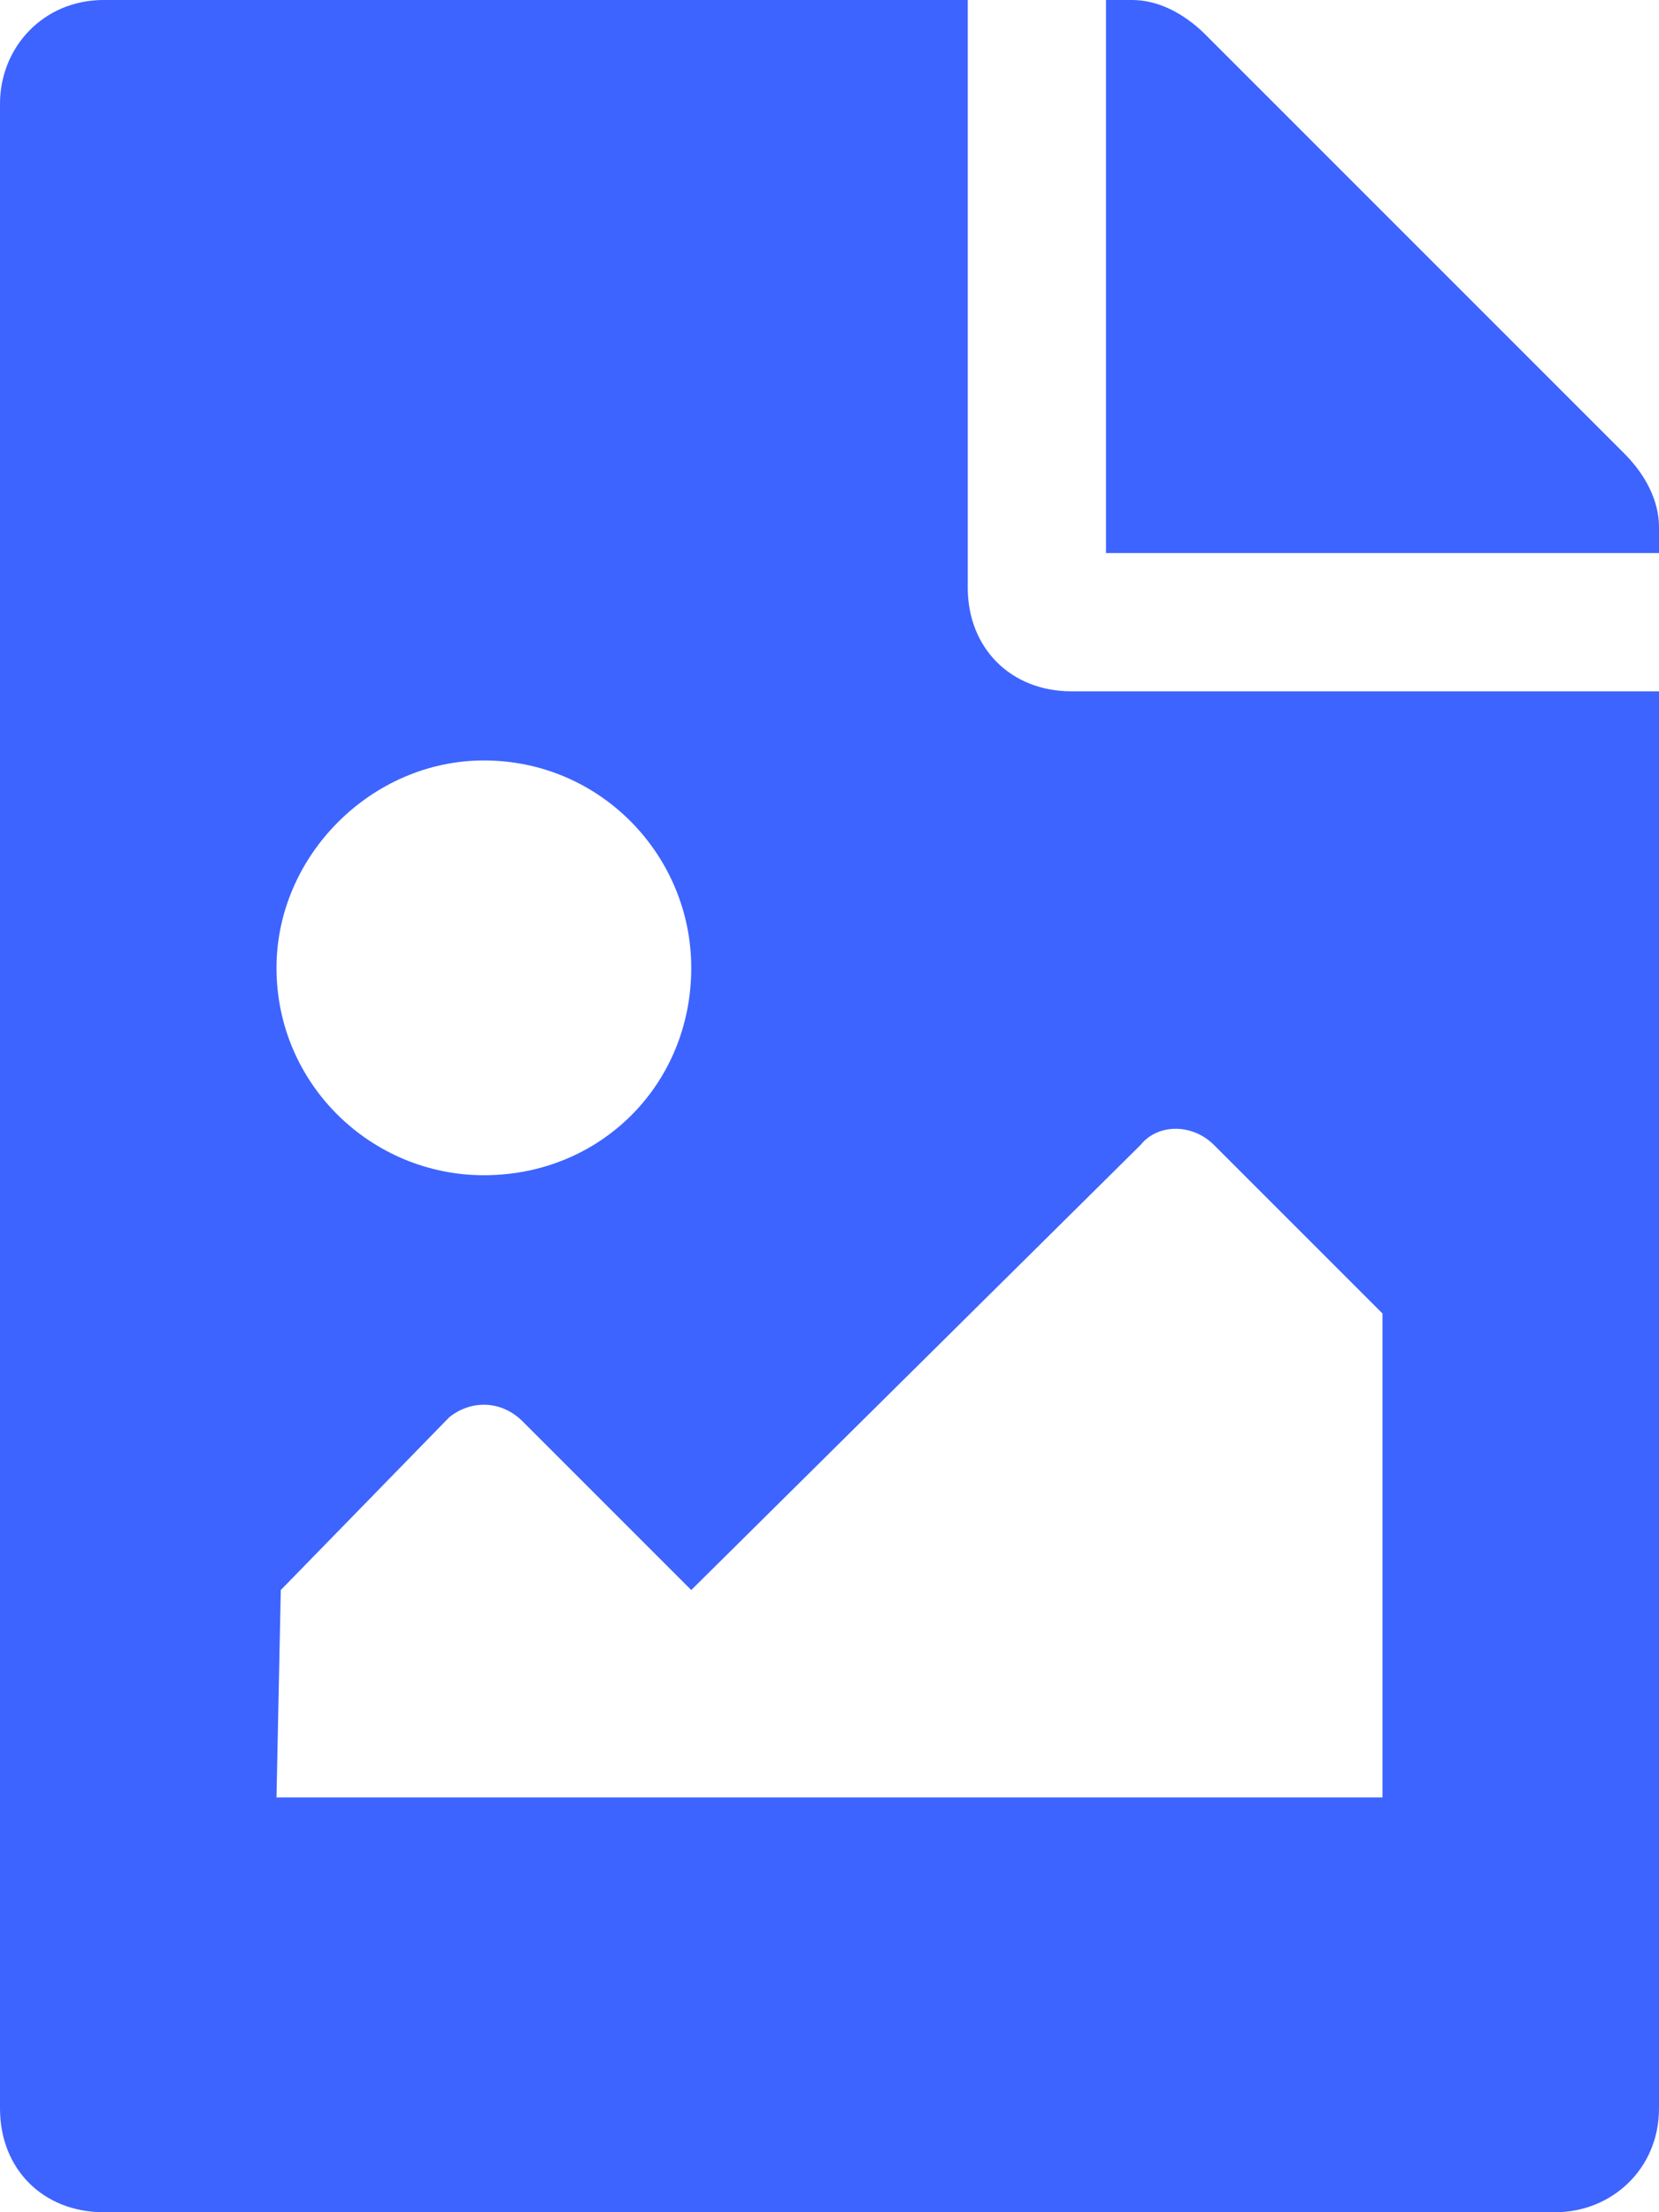 <svg width="12" height="16" viewBox="0 0 12 16" fill="none" xmlns="http://www.w3.org/2000/svg">
<path d="M12 3.812C12 3.625 11.906 3.438 11.75 3.281L8.719 0.25C8.562 0.094 8.375 0 8.188 0H8V4H12V3.812ZM7.75 5C7.312 5 7 4.688 7 4.25V0H0.75C0.312 0 0 0.344 0 0.75V15.25C0 15.688 0.312 16 0.75 16H11.25C11.656 16 12 15.688 12 15.25V5H7.75ZM3.5 5.5C4.344 5.5 5 6.188 5 7C5 7.844 4.344 8.5 3.5 8.5C2.688 8.5 2 7.844 2 7C2 6.188 2.688 5.5 3.5 5.5ZM10 13H2L2.031 11.5L3.25 10.25C3.406 10.125 3.625 10.125 3.781 10.281L5 11.5L8.25 8.281C8.375 8.125 8.625 8.125 8.781 8.281L10 9.5V13Z" fill="#3D64FF"/>
</svg>
